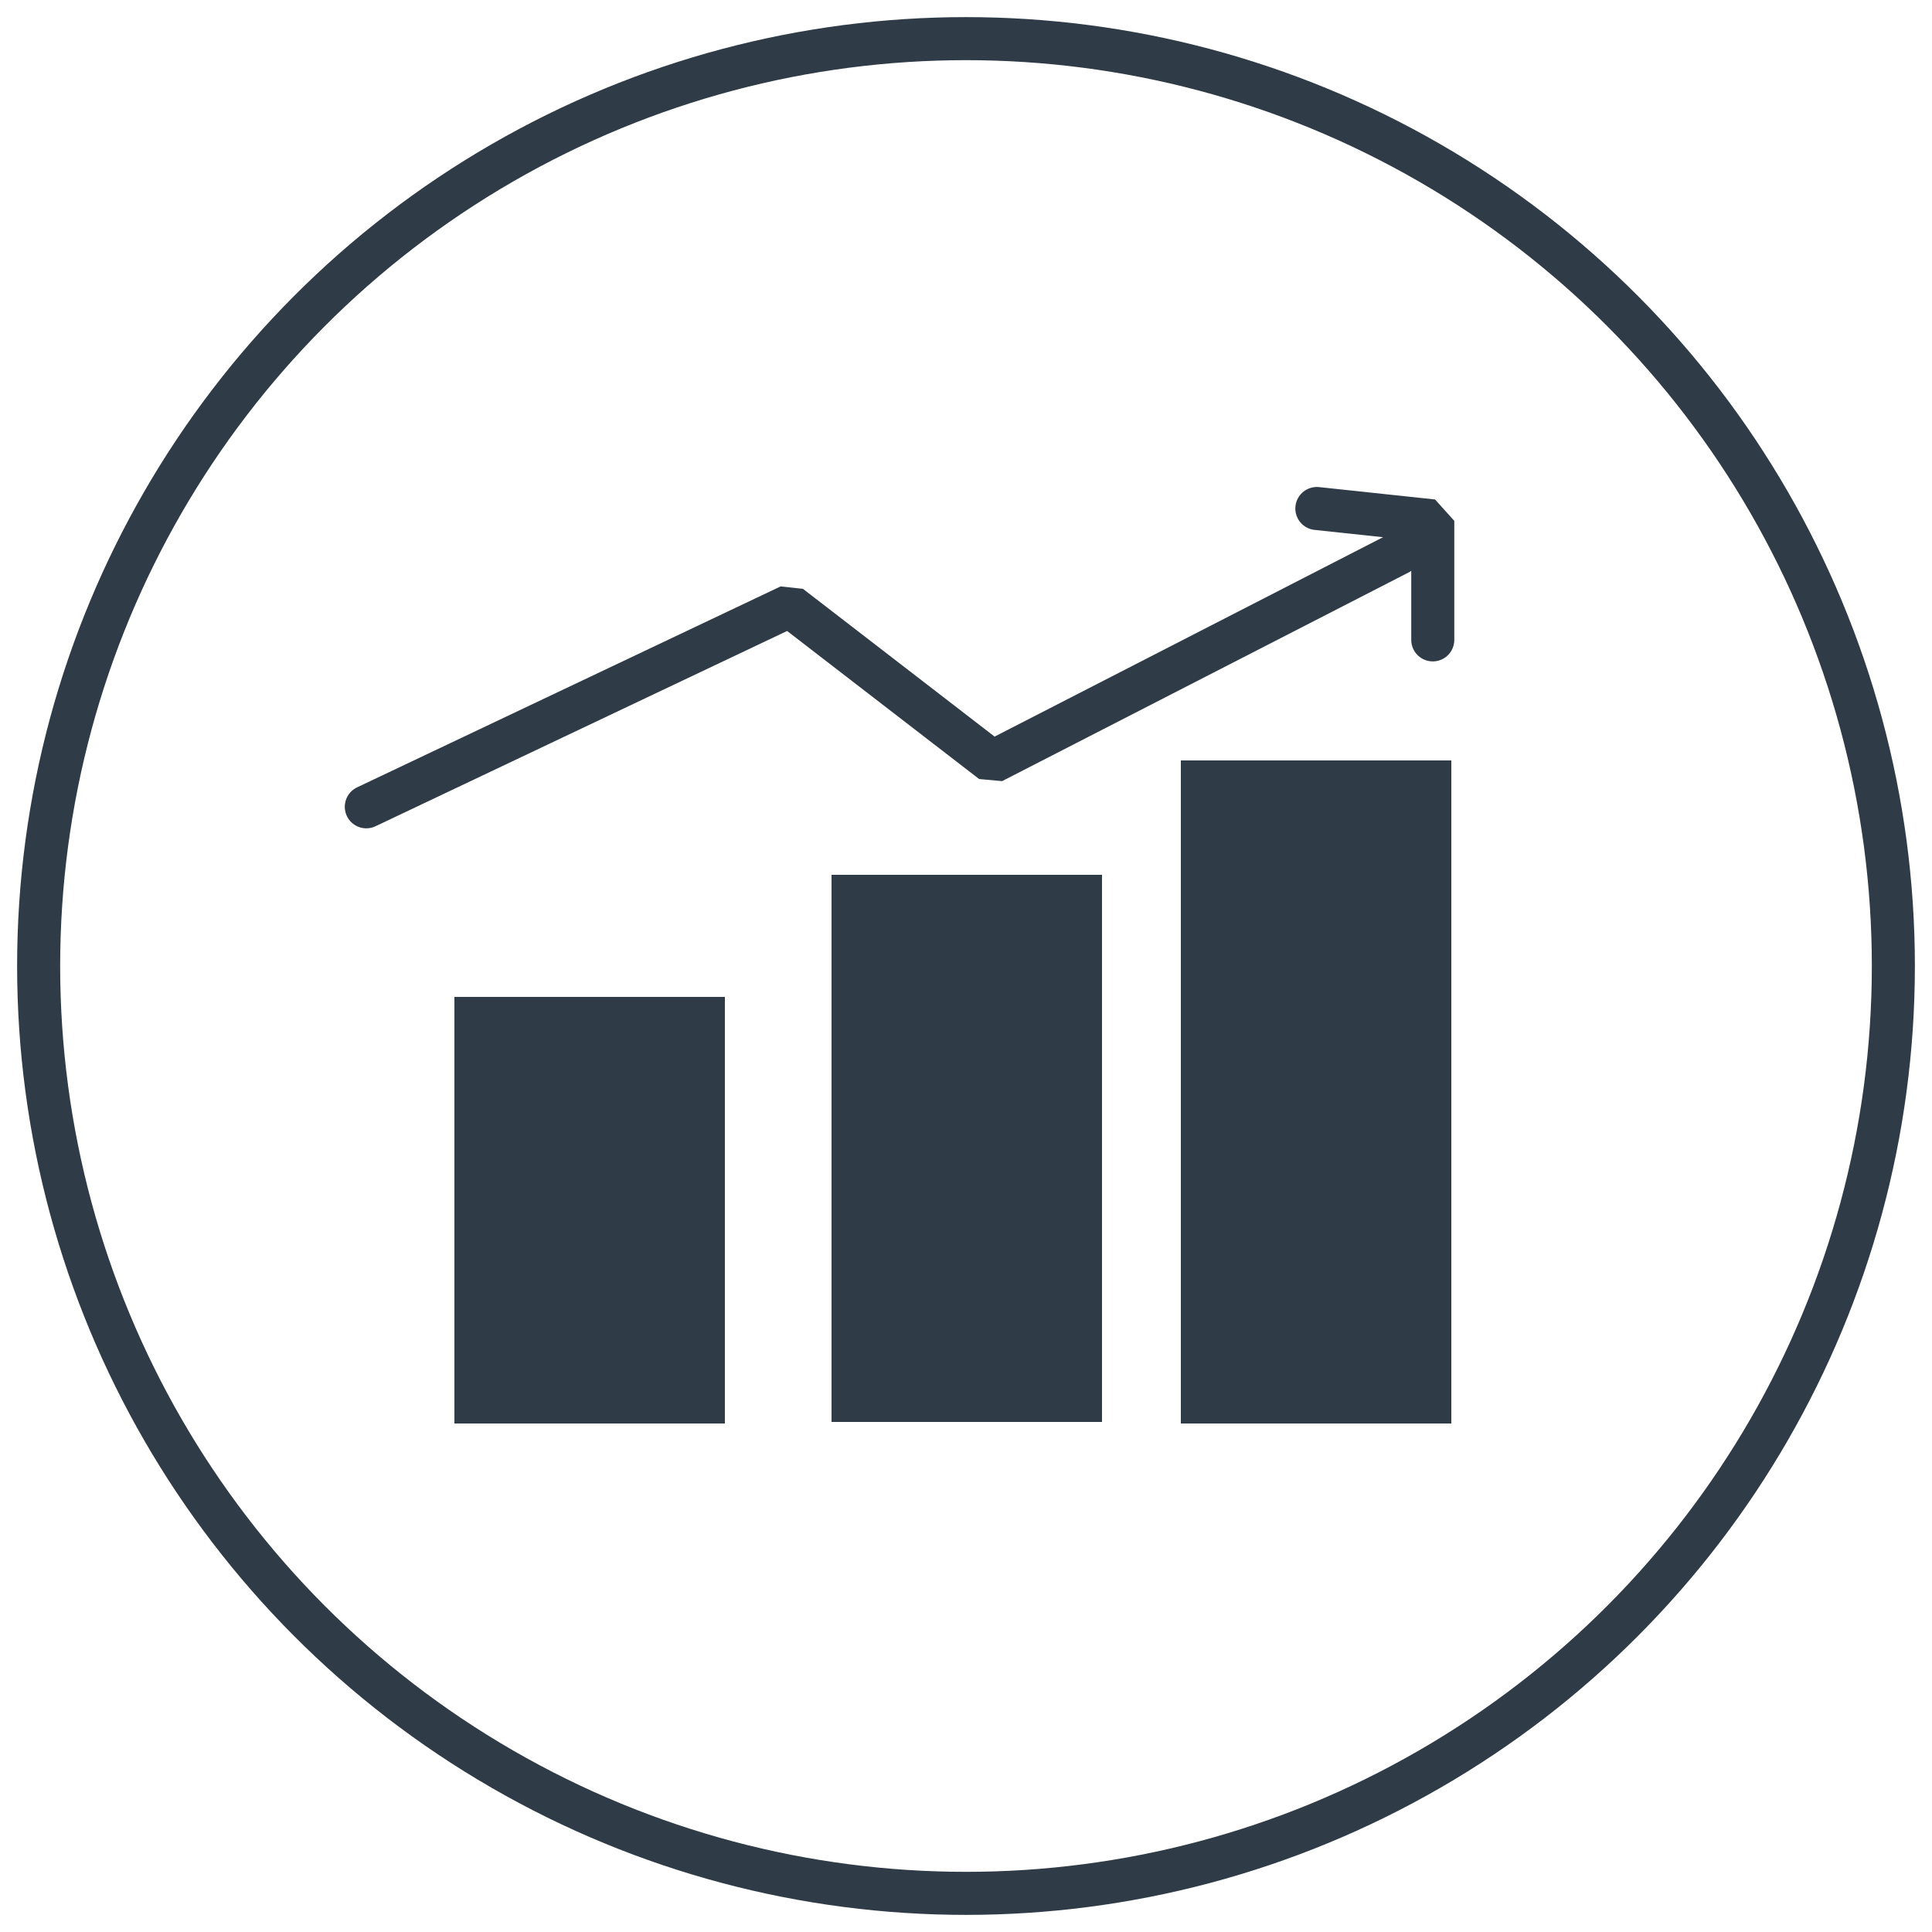 <svg xmlns="http://www.w3.org/2000/svg" viewBox="0 0 125 125"><circle fill="none" stroke="#2F3B46" stroke-width="2.785" stroke-miterlimit="10" cx="62.5" cy="62.5" r="60"/><path fill="#2F3B46" d="M29.4 64.5h17.5v27.6H29.4zM76.4 49.2h17.5v42.9H76.4zM53.8 56.6h17.5V92H53.8z"/><path fill="none" stroke="#2F3B46" stroke-width="2.785" stroke-linecap="round" stroke-linejoin="bevel" stroke-miterlimit="10" d="M23.7 52.2l27.4-13 13.1 10.1 26.3-13.5"/><path fill="none" stroke="#2F3B46" stroke-width="2.785" stroke-linecap="round" stroke-linejoin="bevel" stroke-miterlimit="10" d="M85.2 32.9l7.5.8v7.7"/></svg>